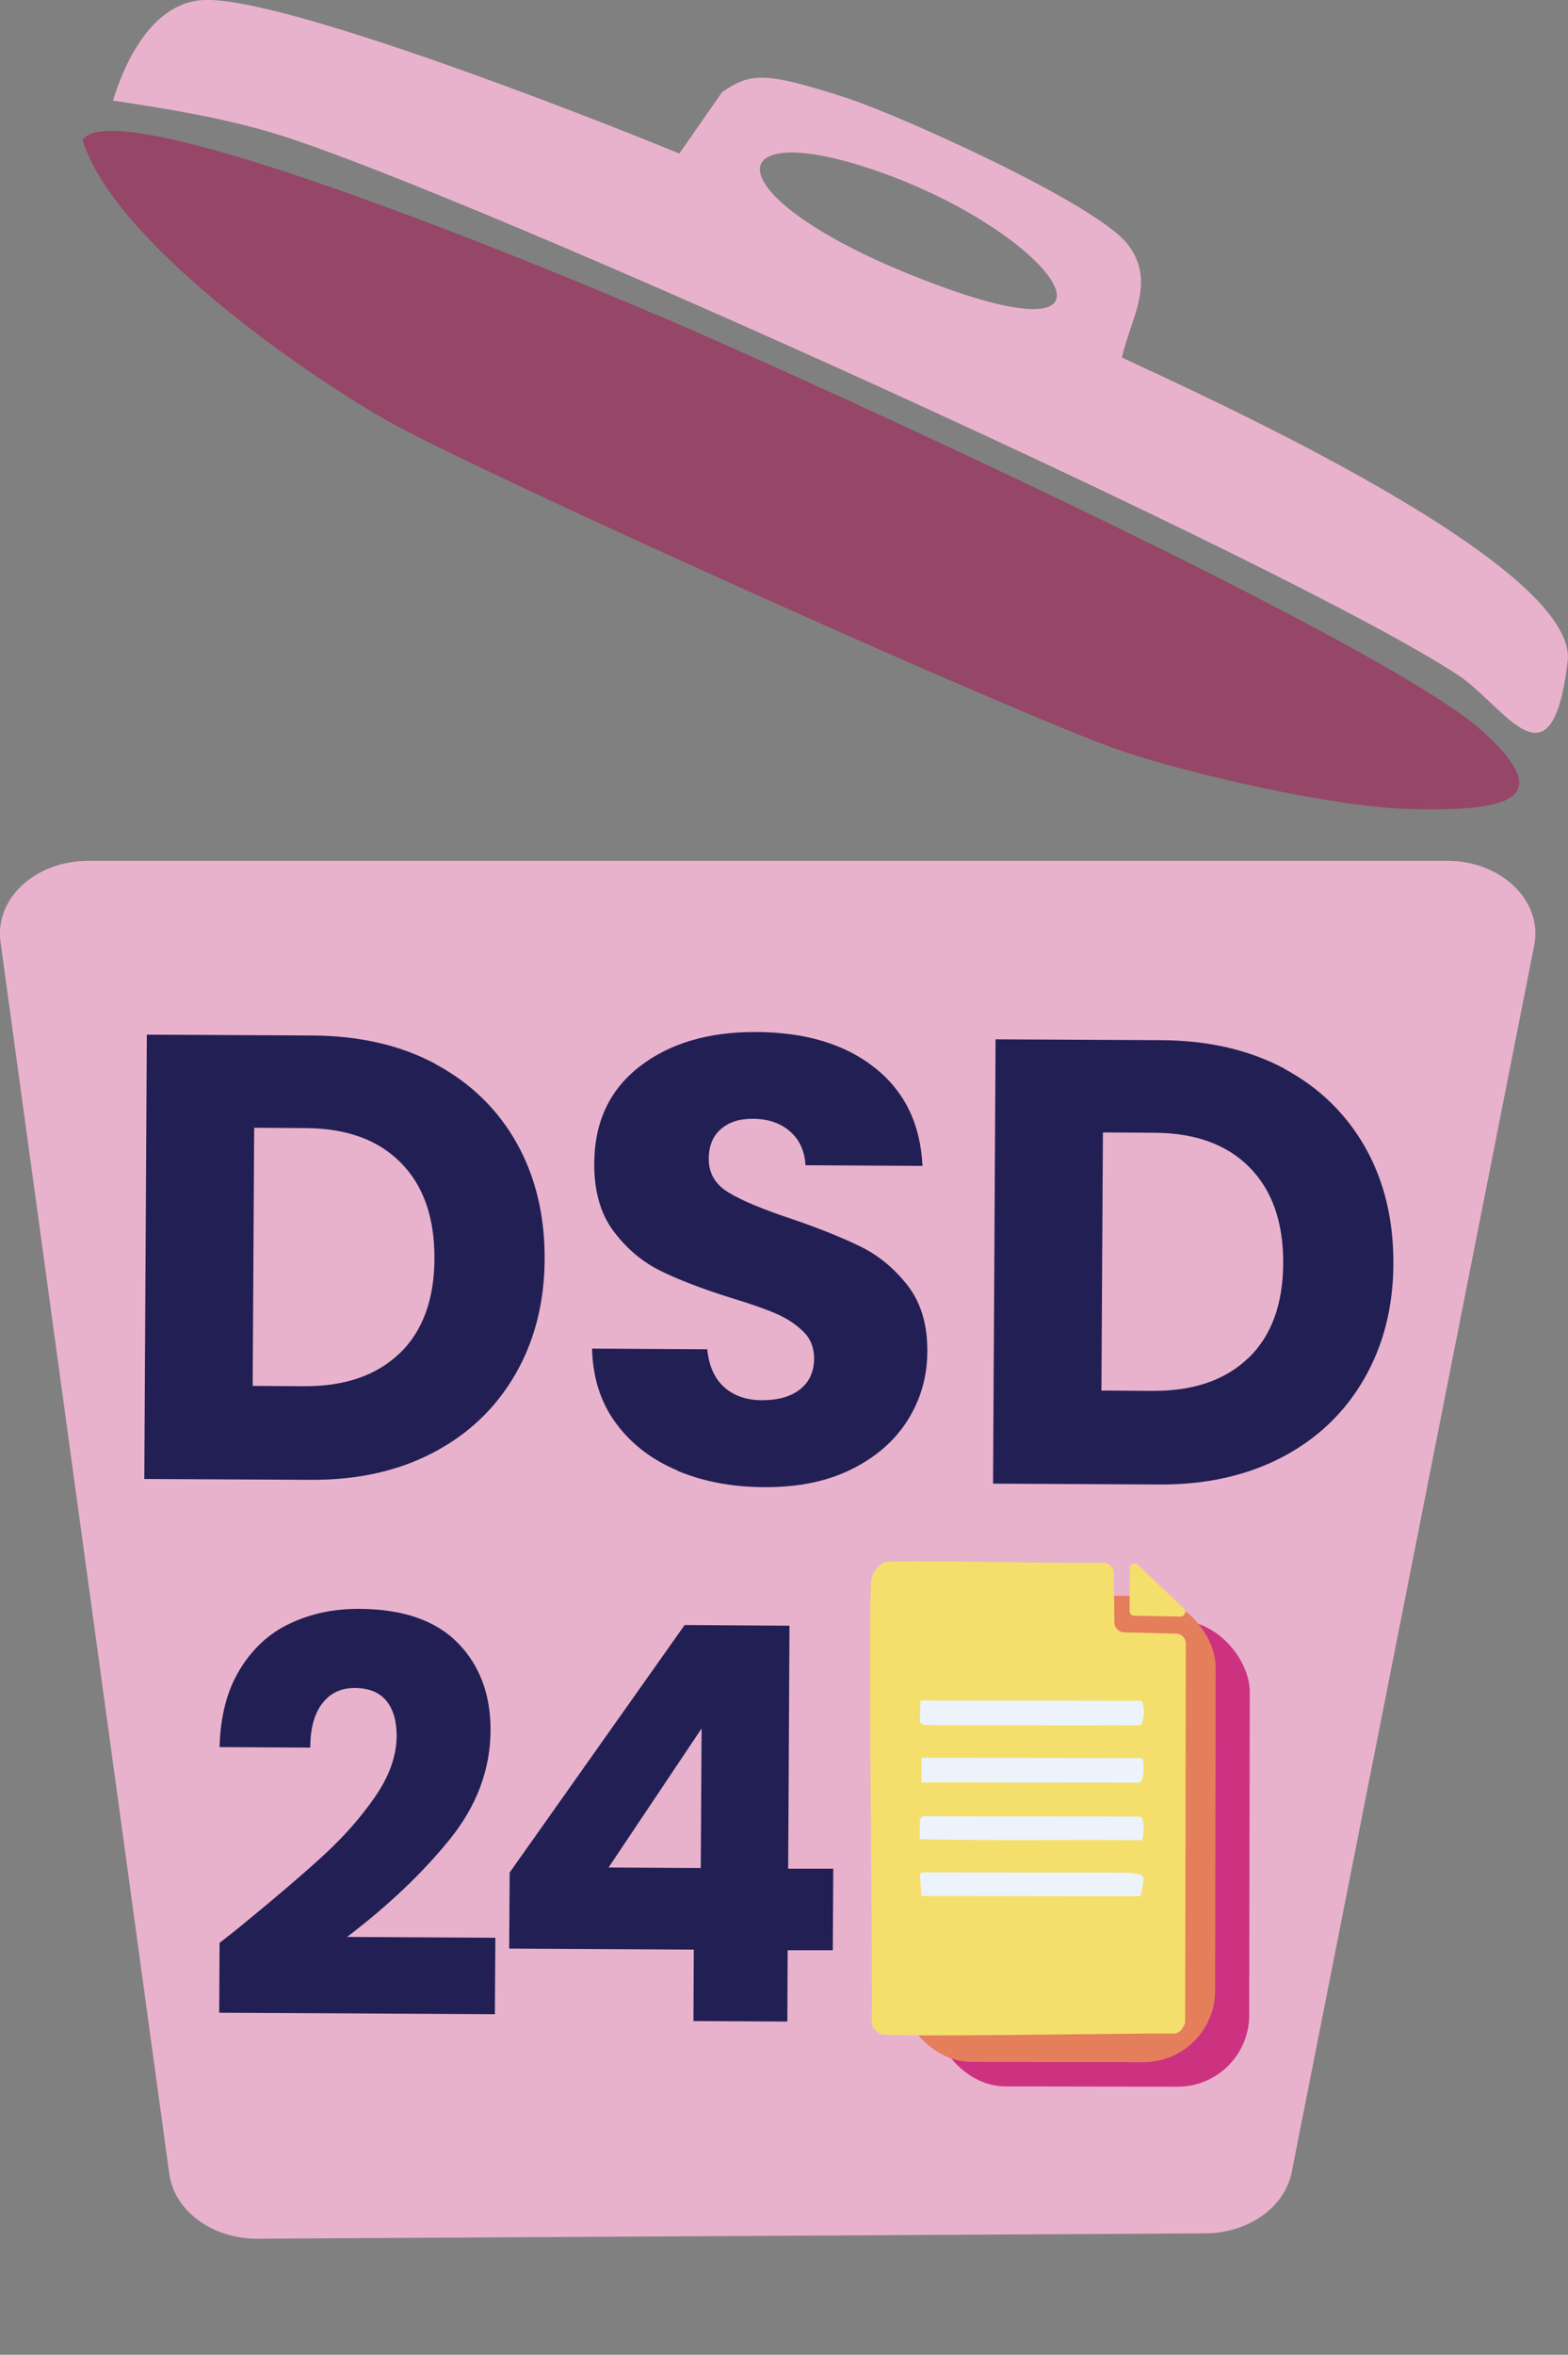 <?xml version="1.0" encoding="UTF-8"?><svg id="Layer_1" xmlns="http://www.w3.org/2000/svg" width="94.2" height="141.4" viewBox="0 0 94.2 141.4"><rect x="0" y="0" width="94.2" height="141.4" fill="#808080" stroke="none"/><defs><style>.cls-1{fill:#964667;}.cls-1,.cls-2,.cls-3,.cls-4,.cls-5,.cls-6,.cls-7{stroke-width:0px;}.cls-2{fill:#221f54;}.cls-3{fill:#cd3281;}.cls-4{fill:#ecf3fa;}.cls-5{fill:#e47e5b;}.cls-6{fill:#e8b2cd;}.cls-7{fill:#f4df6c;}</style></defs><path class="cls-1" d="M39.47,18.91c9.32,3.99,43.81,19.73,49.63,25.03,4.24,3.87,2.02,4.83-4.51,4.64-4.44-.13-12.96-2.05-17.21-3.49-5.92-2.01-38.63-16.72-44.1-19.82-5.34-3.03-16.47-10.87-18.32-16.86,2.05-3.25,30.7,8.88,34.5,10.51Z"/><path class="cls-6" d="M94.18,39.72c.69-5.81-21.98-16-26.78-18.25.53-2.37,2.09-4.55.34-6.81-1.89-2.44-13.71-7.75-16.91-8.79-5.01-1.62-5.76-1.47-7.45-.34q-1.28,1.85-2.57,3.69C35.3,6.95,16.92-.23,12.23,0c-3.01.15-4.69,3.56-5.44,6.04,3.32.5,6.77,1.06,9.98,2.06,11.79,3.7,60.89,25.89,70.83,32.44,2.8,1.85,5.62,7.2,6.58-.83ZM56.59,17.22c-13.51-4.93-13.95-10.28-4.37-7.11,10.69,3.53,16.78,11.64,4.37,7.11Z"/><path class="cls-6" d="M72.41,134.11l-56.93.32c-2.71.02-5-1.66-5.31-3.89L.03,56.56c-.36-2.6,2.1-4.87,5.27-4.87h81.64c3.27,0,5.76,2.42,5.23,5.08l-14.57,73.67c-.42,2.11-2.61,3.66-5.2,3.67Z"/><path class="cls-2" d="M26.17,63.9c2.1,1.13,3.72,2.7,4.86,4.72,1.14,2.02,1.7,4.35,1.69,6.98-.01,2.61-.6,4.92-1.77,6.94-1.17,2.02-2.81,3.58-4.93,4.69s-4.58,1.65-7.36,1.63l-9.99-.05.15-26.68,9.99.05c2.81.02,5.27.59,7.36,1.71ZM24.02,81.26c1.38-1.34,2.07-3.23,2.08-5.69s-.66-4.38-2.02-5.75c-1.36-1.38-3.27-2.07-5.73-2.08l-3.08-.02-.09,15.5,3.08.02c2.46.01,4.37-.65,5.75-1.98Z"/><path class="cls-2" d="M40.7,88.3c-1.54-.64-2.77-1.59-3.69-2.83s-1.4-2.74-1.44-4.49l6.92.04c.1.99.43,1.75,1.01,2.27.58.52,1.34.79,2.28.79.96,0,1.72-.21,2.28-.65.56-.44.84-1.05.85-1.84,0-.66-.21-1.21-.66-1.64-.44-.43-.98-.79-1.63-1.07-.64-.28-1.56-.6-2.75-.96-1.72-.54-3.12-1.08-4.21-1.62-1.09-.54-2.02-1.33-2.8-2.37s-1.17-2.4-1.16-4.07c.01-2.48.92-4.42,2.73-5.82s4.15-2.09,7.04-2.07c2.94.02,5.3.73,7.09,2.15s2.74,3.38,2.86,5.89l-7.03-.04c-.05-.86-.36-1.54-.94-2.04-.58-.5-1.33-.75-2.24-.75-.79,0-1.42.2-1.9.62-.49.42-.73,1.02-.73,1.8,0,.86.4,1.54,1.21,2.02.81.49,2.07,1.01,3.79,1.58,1.72.59,3.12,1.16,4.19,1.69,1.07.54,2,1.32,2.78,2.33.78,1.02,1.17,2.32,1.16,3.92,0,1.52-.4,2.9-1.18,4.14-.78,1.24-1.91,2.22-3.38,2.95s-3.21,1.08-5.21,1.07c-1.95,0-3.7-.34-5.24-.98Z"/><path class="cls-2" d="M77.16,64.18c2.1,1.13,3.71,2.7,4.86,4.72,1.14,2.02,1.7,4.35,1.69,6.98-.01,2.61-.6,4.92-1.77,6.94-1.17,2.02-2.81,3.58-4.93,4.69-2.12,1.1-4.58,1.65-7.36,1.63l-9.99-.05.15-26.68,9.99.05c2.81.02,5.27.59,7.36,1.71ZM75.01,81.54c1.38-1.34,2.07-3.23,2.08-5.69s-.66-4.37-2.02-5.75c-1.36-1.38-3.27-2.07-5.73-2.08l-3.08-.02-.09,15.5,3.08.02c2.46.01,4.37-.65,5.75-1.98Z"/><rect class="cls-3" x="56.13" y="97.29" width="18.94" height="28" rx="4.3" ry="4.3" transform="translate(.19 -.11) rotate(.1)"/><rect class="cls-5" x="54.09" y="95.82" width="18.94" height="28" rx="4.3" ry="4.3" transform="translate(.18 -.11) rotate(.1)"/><path class="cls-7" d="M53.2,93.8c.62-.14,10.04.09,13.1.04.33,0,.6.26.61.59l.04,3c0,.32.26.58.58.59l3.13.08c.32,0,.58.27.58.6l-.04,22.66c0,.12-.03.23-.1.33l-.1.15c-.11.17-.3.27-.5.27-3.14-.02-16.72.23-17.56.04-.08-.02-.26-.16-.39-.29-.12-.11-.18-.27-.17-.43.05-4.31-.25-25.18-.03-26.58.06-.38.43-.96.85-1.04Z"/><path class="cls-7" d="M68.35,93.96l2.77,2.63c.18.17.06.48-.2.48l-2.79-.05c-.15,0-.27-.13-.27-.28l.02-2.58c0-.24.29-.37.47-.2Z"/><path class="cls-4" d="M55.36,105.55l13.23.02c.17.08.17,1.38-.14,1.48q-6.55-.01-13.09-.02v-1.48Z"/><path class="cls-4" d="M55.3,102.11q6.61.01,13.23.02c.27.11.25,1.38-.07,1.48q-6.48-.01-12.96-.02l-.24-.17.04-1.32Z"/><path class="cls-4" d="M55.43,109.06q6.51.01,13.03.02c.39,0,.23,1.36.13,1.42-4.43-.04-8.94.04-13.33-.06v-1.21q.09-.08.17-.17Z"/><path class="cls-4" d="M55.42,112.43l12.22.02c1.35.07,1.13.15.88,1.42q-6.58-.01-13.16-.02l-.1-1.32.17-.1Z"/><path class="cls-2" d="M14.23,115.85c2.17-1.77,3.87-3.22,5.12-4.36,1.25-1.14,2.31-2.33,3.17-3.58.87-1.25,1.3-2.47,1.31-3.66,0-.9-.2-1.61-.62-2.12-.42-.51-1.04-.76-1.88-.77-.84,0-1.49.3-1.97.93-.48.62-.72,1.51-.72,2.65l-5.45-.03c.05-1.87.46-3.43,1.23-4.68.77-1.25,1.77-2.17,3.02-2.75,1.25-.59,2.63-.88,4.15-.87,2.62.01,4.59.7,5.91,2.04,1.32,1.35,1.98,3.1,1.97,5.26-.01,2.35-.83,4.53-2.45,6.54-1.62,2-3.67,3.96-6.17,5.86l8.91.05-.03,4.59-16.56-.09.02-4.19c.75-.59,1.09-.86,1.03-.82Z"/><path class="cls-2" d="M30.59,116.99l.03-4.55,10.51-14.86,6.3.04-.08,14.59h2.71s-.03,4.9-.03,4.9h-2.71s-.02,4.28-.02,4.28l-5.64-.03.02-4.29-11.09-.06ZM42.15,103.79l-5.59,8.35,5.54.03.05-8.38Z"/></svg>